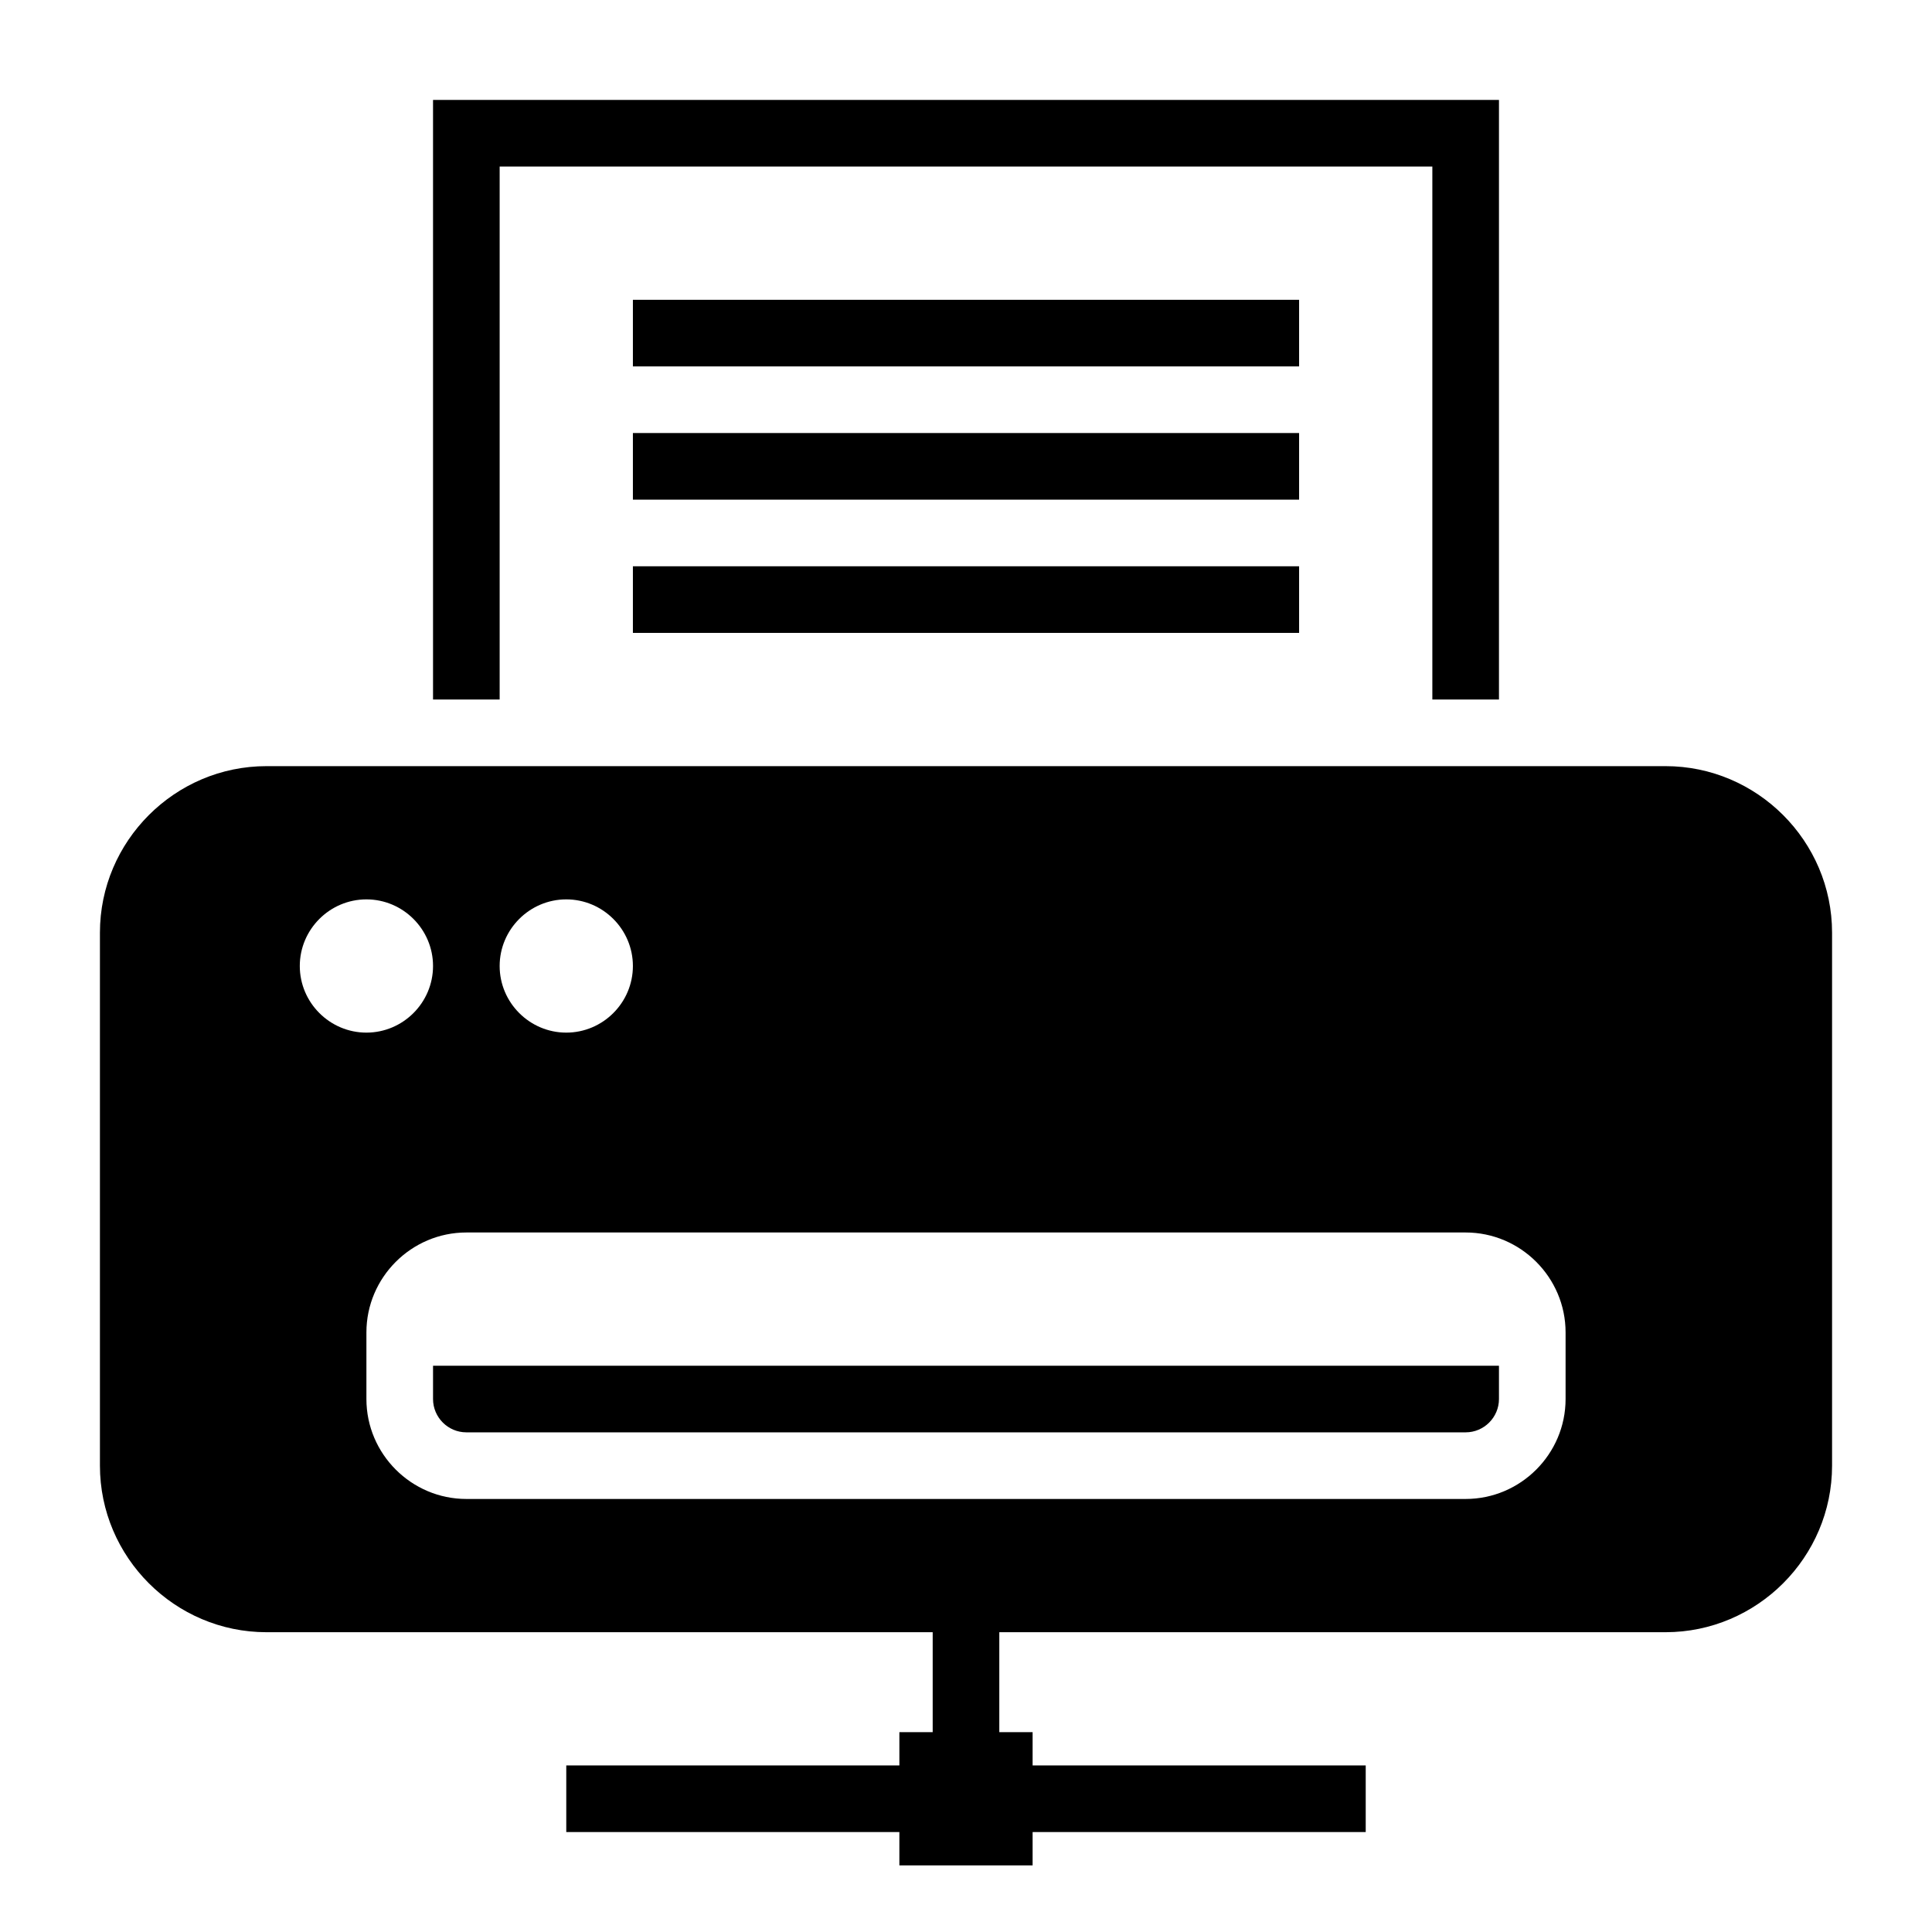 <?xml version="1.0" encoding="UTF-8"?>
<!DOCTYPE svg PUBLIC "-//W3C//DTD SVG 1.1//EN" "http://www.w3.org/Graphics/SVG/1.1/DTD/svg11.dtd">
<svg xmlns="http://www.w3.org/2000/svg" xml:space="preserve" width="580px" height="580px" shape-rendering="geometricPrecision" text-rendering="geometricPrecision" image-rendering="optimizeQuality" fill-rule="nonzero" clip-rule="nonzero" viewBox="0 0 5800 5800" xmlns:xlink="http://www.w3.org/1999/xlink">
	<title>printer_network icon</title>
	<desc>printer_network icon from the IconExperience.com I-Collection. Copyright by INCORS GmbH (www.incors.com).</desc>
		<path id="curve29"  d="M1700 5300l1000 0 0 -100 100 0 0 -300 -2000 0c-275,0 -500,-225 -500,-500l0 -1600c0,-275 225,-500 500,-500l4200 0c275,0 500,225 500,500l0 1600c0,275 -225,500 -500,500l-2000 0 0 300 100 0 0 100 1000 0 0 200 -1000 0 0 100c-133,0 -267,0 -400,0l0 -100 -1000 0 0 -200zm0 -2600c-110,0 -200,90 -200,200 0,110 90,200 200,200 110,0 200,-90 200,-200 0,-110 -90,-200 -200,-200zm-600 0c-110,0 -200,90 -200,200 0,110 90,200 200,200 110,0 200,-90 200,-200 0,-110 -90,-200 -200,-200zm300 1000c-165,0 -300,135 -300,300l0 200c0,165 135,300 300,300l3000 0c165,0 300,-135 300,-300l0 -200c0,-165 -135,-300 -300,-300l-3000 0zm-100 400l3200 0 0 100c0,55 -45,100 -100,100l-3000 0c-55,0 -100,-45 -100,-100l0 -100z"/>
	<path id="curve28"  d="M1900 1700l2000 0 0 200 -2000 0 0 -200zm0 -400l2000 0 0 200 -2000 0 0 -200zm0 -400l2000 0 0 200 -2000 0 0 -200zm2600 -600l0 1800 -200 0 0 -1600 -2800 0 0 1600 -200 0 0 -1800 3200 0z"/>
</svg>